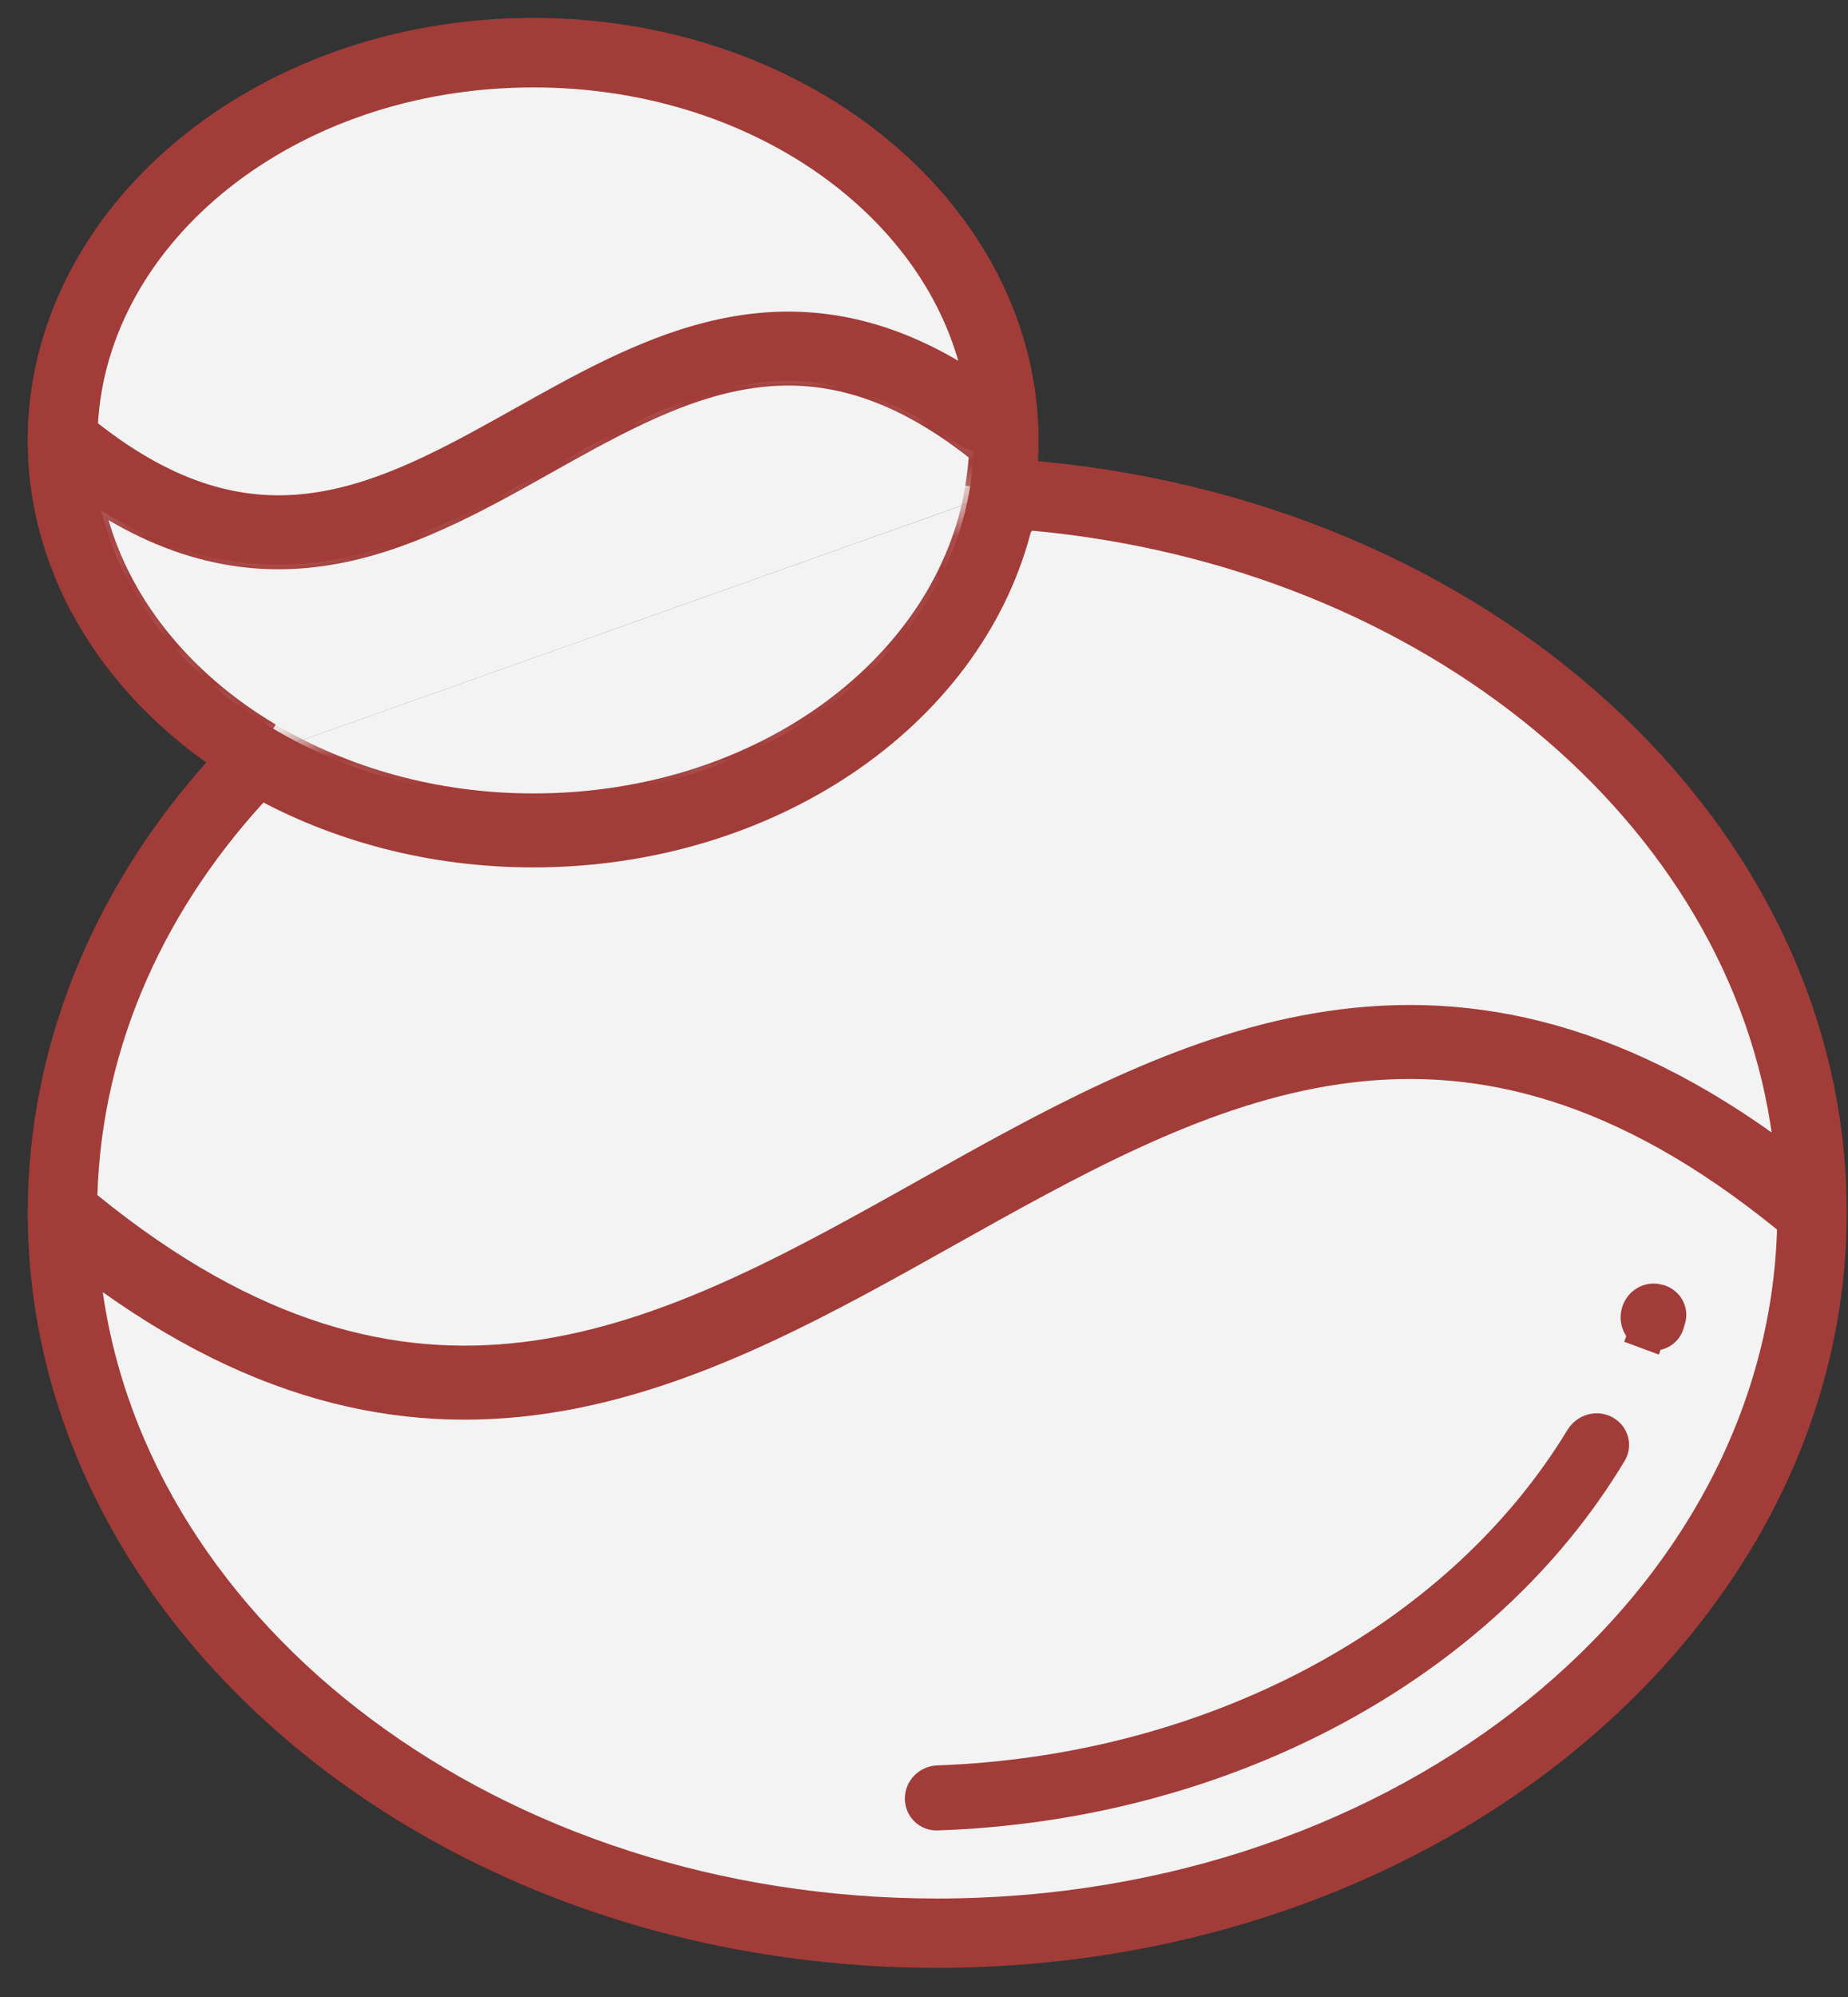 <svg width="50" height="54" viewBox="0 0 50 54" fill="none" xmlns="http://www.w3.org/2000/svg">
<rect x="0" y="0" width="50" height="54" fill="#333333" stroke="none"/>
<mask id="path-1-inside-1" fill="white">
<path d="M27.106 13.285C27.153 12.984 27.192 12.681 27.213 12.375C27.233 12.08 27.089 11.79 26.857 11.607C17.457 4.188 12.37 18.519 3.379 13.165C2.648 12.73 1.688 13.21 1.894 14.035C2.55 16.664 4.399 18.933 6.95 20.452"/>
</mask>
<path d="M27.106 13.285C27.153 12.984 27.192 12.681 27.213 12.375C27.233 12.08 27.089 11.79 26.857 11.607C17.457 4.188 12.37 18.519 3.379 13.165C2.648 12.73 1.688 13.21 1.894 14.035C2.55 16.664 4.399 18.933 6.95 20.452" fill="#F3F3F3"/>
<path d="M1.894 14.035L0.924 14.277L1.894 14.035ZM28.094 13.438C28.143 13.121 28.187 12.788 28.21 12.443L26.215 12.307C26.197 12.574 26.162 12.847 26.118 13.131L28.094 13.438ZM27.477 10.822C24.947 8.825 22.609 8.23 20.376 8.479C18.213 8.721 16.253 9.75 14.478 10.737C12.639 11.76 11.004 12.732 9.274 13.167C7.624 13.582 5.894 13.499 3.89 12.305L2.867 14.024C5.358 15.508 7.637 15.641 9.762 15.107C11.809 14.592 13.719 13.449 15.45 12.485C17.246 11.486 18.883 10.659 20.598 10.467C22.244 10.283 24.067 10.679 26.238 12.392L27.477 10.822ZM0.924 14.277C1.655 17.209 3.7 19.68 6.438 21.311L7.461 19.593C5.097 18.185 3.445 16.12 2.864 13.793L0.924 14.277ZM3.89 12.305C3.221 11.907 2.419 11.911 1.802 12.252C1.142 12.616 0.699 13.379 0.924 14.277L2.864 13.793C2.863 13.79 2.867 13.804 2.865 13.83C2.862 13.857 2.855 13.886 2.841 13.915C2.814 13.974 2.777 13.998 2.769 14.003C2.761 14.007 2.77 14.001 2.793 14.001C2.813 14.001 2.838 14.007 2.867 14.024L3.89 12.305ZM28.21 12.443C28.255 11.786 27.94 11.187 27.477 10.822L26.238 12.392C26.232 12.387 26.228 12.383 26.225 12.375C26.221 12.367 26.212 12.344 26.215 12.307L28.21 12.443Z" fill="#A23C39" mask="url(#path-1-inside-1)"/>
<path d="M26.484 9.905C26.509 10.006 26.494 10.072 26.474 10.116C26.451 10.164 26.407 10.214 26.335 10.254C26.185 10.337 25.952 10.352 25.739 10.225C23.369 8.814 21.228 8.693 19.221 9.198C17.453 9.643 15.786 10.577 14.19 11.472C14.011 11.572 13.832 11.672 13.655 11.771C11.865 12.767 10.148 13.645 8.321 13.849C6.529 14.05 4.578 13.604 2.318 11.82C2.203 11.729 2.142 11.59 2.149 11.47C2.426 6.208 7.736 1.864 14.433 1.864C20.445 1.864 25.359 5.373 26.484 9.905Z" fill="#F3F3F3" stroke="#A23C39"/>
<path d="M48.398 32.863C48.516 32.959 48.584 33.108 48.58 33.236C48.289 43.468 38.091 51.837 25.358 51.837C13.308 51.837 3.518 44.336 2.265 34.859C2.24 34.668 2.327 34.533 2.474 34.457C2.632 34.377 2.848 34.375 3.036 34.509C7.581 37.752 11.639 38.344 15.446 37.604C19.015 36.911 22.34 35.047 25.58 33.231C25.756 33.133 25.932 33.034 26.108 32.936C29.548 31.012 32.907 29.212 36.514 28.776C40.082 28.345 43.948 29.244 48.398 32.863Z" fill="#F3F3F3" stroke="#A23C39"/>
<path d="M48.45 30.705C48.475 30.896 48.389 31.031 48.241 31.107C48.083 31.187 47.867 31.189 47.679 31.055C43.135 27.812 39.076 27.22 35.269 27.96C31.7 28.654 28.375 30.517 25.135 32.333C24.959 32.431 24.783 32.53 24.608 32.628C21.167 34.553 17.808 36.352 14.201 36.788C10.633 37.219 6.767 36.32 2.317 32.702C2.198 32.605 2.131 32.457 2.135 32.33C2.255 28.105 4.053 24.204 7.026 21.077C9.148 22.261 11.689 22.955 14.425 22.955C20.722 22.955 26.068 19.303 27.397 14.3C27.477 13.998 27.731 13.83 27.962 13.851C38.801 14.845 47.289 21.926 48.45 30.705ZM6.694 20.886C6.693 20.885 6.693 20.885 6.692 20.885L6.692 20.885C6.693 20.885 6.693 20.885 6.694 20.886Z" fill="#F3F3F3" stroke="#A23C39"/>
<mask id="path-6-inside-2" fill="white">
<path d="M6.946 20.451C9.051 21.703 11.63 22.455 14.43 22.455C20.929 22.455 26.285 18.456 27.107 13.284"/>
</mask>
<path d="M6.946 20.451C9.051 21.703 11.63 22.455 14.43 22.455C20.929 22.455 26.285 18.456 27.107 13.284" fill="#F3F3F3"/>
<path d="M6.435 21.311C8.696 22.656 11.452 23.455 14.43 23.455L14.43 21.455C11.809 21.455 9.406 20.751 7.458 19.592L6.435 21.311ZM14.43 23.455C21.282 23.455 27.176 19.224 28.095 13.441L26.119 13.127C25.395 17.688 20.576 21.455 14.43 21.455L14.43 23.455Z" fill="#A23C39" mask="url(#path-6-inside-2)"/>
<path d="M1.249 11.909C1.249 5.965 7.072 0.984 14.424 0.984C21.777 0.984 27.599 5.965 27.599 11.909C27.599 17.854 21.777 22.834 14.424 22.834C7.072 22.834 1.249 17.854 1.249 11.909ZM26.846 11.909C26.846 6.21 21.171 1.742 14.429 1.742C7.681 1.742 2.012 6.21 2.012 11.909C2.012 17.608 7.686 22.077 14.429 22.077C21.171 22.077 26.846 17.608 26.846 11.909Z" fill="#A23C39" stroke="#A23C39"/>
<path d="M14.238 11.582L14.238 11.582C16.097 10.54 17.982 9.49 20.037 9.158C22.055 8.832 24.272 9.197 26.797 11.09C26.942 11.199 26.977 11.425 26.839 11.589C26.711 11.741 26.459 11.78 26.263 11.635C24.017 9.973 22.015 9.579 20.082 9.906C18.21 10.223 16.441 11.213 14.653 12.215L14.61 12.239L14.61 12.239C12.753 13.281 10.868 14.332 8.812 14.664C6.794 14.989 4.575 14.625 2.05 12.731C1.905 12.622 1.87 12.397 2.008 12.232L1.625 11.911L2.008 12.232C2.136 12.08 2.388 12.042 2.584 12.187C4.83 13.848 6.833 14.242 8.765 13.915C10.637 13.599 12.406 12.608 14.194 11.607L14.238 11.582Z" fill="#A23C39" stroke="#A23C39"/>
<path d="M1.251 32.782C1.251 28.478 2.949 24.258 6.075 20.816C6.201 20.677 6.431 20.664 6.585 20.815C6.73 20.958 6.743 21.209 6.587 21.382C3.638 24.658 2.009 28.672 2.009 32.782C2.009 43.448 12.583 51.958 25.359 51.958C38.134 51.958 48.709 43.448 48.709 32.782C48.709 22.796 39.424 14.625 27.613 13.695C27.387 13.677 27.226 13.487 27.236 13.282C27.246 13.07 27.424 12.918 27.619 12.933C40.019 13.883 49.466 22.535 49.466 32.778C49.466 43.686 38.743 52.711 25.359 52.711C11.974 52.711 1.251 43.69 1.251 32.782Z" fill="#A23C39" stroke="#A23C39"/>
<path d="M25.345 48.996C25.153 49.003 24.982 48.846 24.982 48.632C24.982 48.428 25.151 48.245 25.379 48.237C32.795 47.972 39.493 44.429 42.834 38.93C42.958 38.726 43.204 38.665 43.383 38.761C43.574 38.862 43.626 39.083 43.532 39.239C40.102 44.963 33.138 48.736 25.345 48.996Z" fill="#A23C39" stroke="#A23C39"/>
<path d="M44.587 35.986C44.415 35.923 44.301 35.714 44.367 35.498C44.432 35.284 44.639 35.173 44.821 35.217L44.849 35.223C45.06 35.273 45.163 35.472 45.112 35.643C45.098 35.692 45.083 35.741 45.068 35.791C45.015 35.963 44.816 36.072 44.613 35.996L44.587 35.986L44.413 36.455L44.587 35.986Z" fill="#A23C39" stroke="#A23C39"/>
<path d="M25.172 32.454L25.172 32.454C28.735 30.457 32.26 28.489 36.073 27.934C39.844 27.384 43.944 28.213 48.655 31.944C48.81 32.066 48.837 32.301 48.703 32.461L49.079 32.777L48.703 32.461C48.573 32.615 48.325 32.646 48.146 32.505C43.711 29.009 39.78 28.16 36.059 28.719C32.4 29.269 28.991 31.18 25.59 33.086L25.545 33.111L25.545 33.111C21.982 35.108 18.457 37.077 14.643 37.633C10.872 38.184 6.77 37.355 2.057 33.622C1.903 33.499 1.876 33.264 2.01 33.105L1.627 32.783L2.01 33.105C2.14 32.95 2.388 32.919 2.567 33.06C7.002 36.556 10.933 37.406 14.654 36.847C18.312 36.297 21.722 34.387 25.123 32.482L25.172 32.454Z" fill="#A23C39" stroke="#A23C39"/>
</svg>
